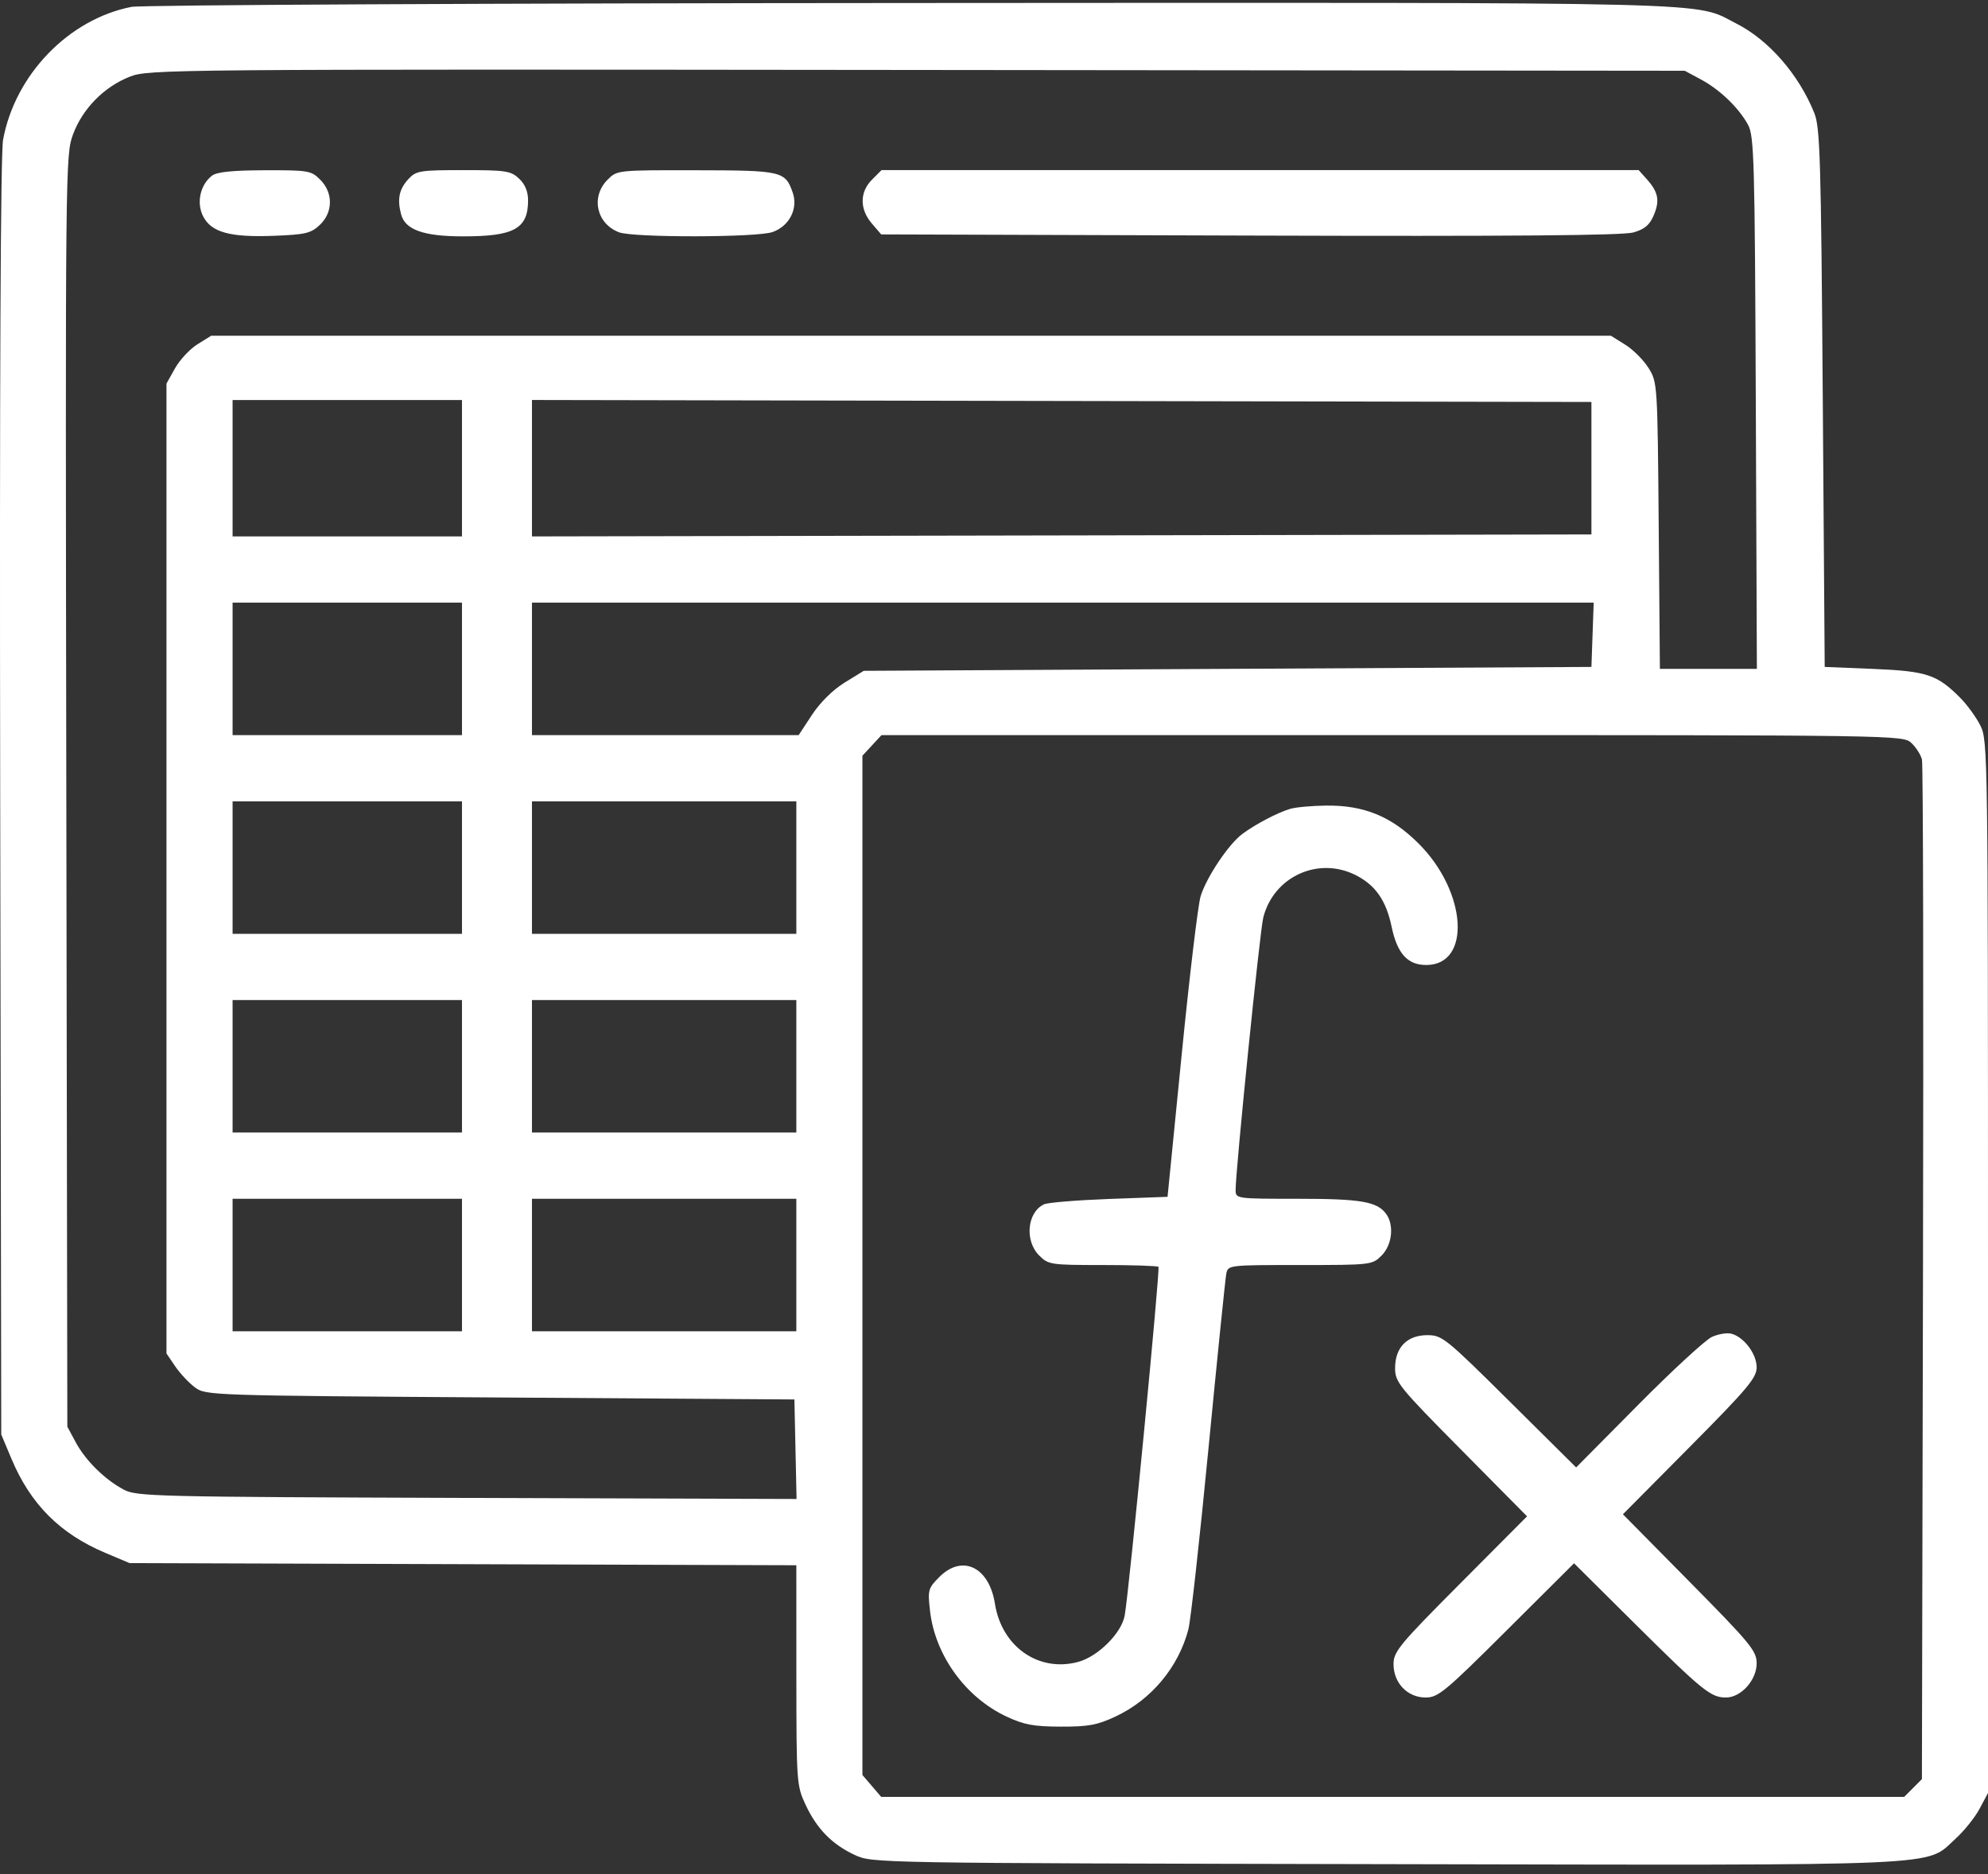 <svg width="70" height="66" viewBox="0 0 70 66" fill="none" xmlns="http://www.w3.org/2000/svg">
<rect x="0" y="0" width="70" height="66" fill="#333333" stroke="none"/>
<path fill-rule="evenodd" clip-rule="evenodd" d="M4.63 0.242C2.421 0.674 0.531 2.629 0.109 4.918C0.019 5.409 -0.017 13.418 0.007 28.093L0.044 50.519L0.405 51.377C1.076 52.974 2.112 54.012 3.706 54.686L4.562 55.047L16.301 55.085L28.04 55.123L28.041 58.996C28.043 62.771 28.051 62.886 28.364 63.555C28.763 64.406 29.294 64.95 30.094 65.324C30.709 65.612 30.738 65.613 48.773 65.649C68.899 65.689 67.769 65.74 68.852 64.759C69.156 64.484 69.538 64.008 69.702 63.701L70 63.143V44.618C70 26.571 69.993 26.08 69.735 25.558C69.589 25.264 69.265 24.817 69.014 24.566C68.206 23.756 67.838 23.635 65.961 23.557L64.25 23.487L64.182 14.019C64.121 5.607 64.088 4.487 63.885 3.983C63.34 2.626 62.282 1.41 61.143 0.832C59.6 0.048 61.251 0.09 32.084 0.106C17.289 0.114 4.97 0.175 4.63 0.242ZM59.888 2.796C60.558 3.155 61.223 3.794 61.55 4.394C61.766 4.788 61.789 5.634 61.824 14.19L61.862 23.555H60.154H58.447L58.405 18.512C58.364 13.524 58.36 13.464 58.049 12.962C57.875 12.683 57.506 12.312 57.227 12.139L56.721 11.823H32.079H7.437L6.952 12.125C6.686 12.291 6.332 12.67 6.165 12.967L5.862 13.507V30.586V47.665L6.17 48.119C6.34 48.368 6.652 48.702 6.865 48.859C7.247 49.143 7.367 49.147 17.611 49.215L27.972 49.284L28.01 51.036L28.048 52.789L16.442 52.752C5.425 52.716 4.811 52.701 4.356 52.459C3.687 52.102 3.016 51.44 2.667 50.793L2.371 50.244L2.335 27.853C2.3 5.732 2.303 5.452 2.574 4.726C2.911 3.822 3.669 3.054 4.572 2.7C5.231 2.441 5.865 2.436 32.284 2.464L59.322 2.492L59.888 2.796ZM7.47 6.183C7.049 6.503 6.908 7.144 7.154 7.621C7.445 8.185 8.106 8.365 9.661 8.304C10.753 8.261 10.949 8.215 11.259 7.923C11.73 7.479 11.737 6.79 11.276 6.328C10.957 6.008 10.86 5.992 9.325 5.996C8.198 5.999 7.638 6.055 7.47 6.183ZM14.386 6.3C14.054 6.659 13.981 7.005 14.122 7.544C14.266 8.094 14.912 8.324 16.31 8.324C18.108 8.324 18.594 8.053 18.594 7.053C18.594 6.744 18.488 6.488 18.277 6.29C17.988 6.018 17.816 5.991 16.316 5.991C14.787 5.991 14.652 6.013 14.386 6.3ZM21.394 6.328C20.794 6.929 21.001 7.878 21.797 8.181C22.301 8.373 26.647 8.366 27.202 8.172C27.793 7.965 28.109 7.349 27.913 6.784C27.65 6.027 27.536 6 24.509 5.996C21.739 5.991 21.729 5.992 21.394 6.328ZM30.703 6.328C30.268 6.764 30.266 7.367 30.698 7.87L31.028 8.255L44.011 8.296C53.239 8.325 57.146 8.293 57.519 8.185C57.918 8.068 58.088 7.922 58.236 7.568C58.45 7.054 58.39 6.76 57.977 6.3L57.7 5.991H44.37H31.039L30.703 6.328ZM16.267 16.488V18.89H12.228H8.19V16.488V14.087H12.228H16.267V16.488ZM56.036 16.488V18.821L37.383 18.856L18.731 18.891V16.488V14.086L37.383 14.121L56.036 14.156V16.488ZM16.267 23.555V25.888H12.228H8.19V23.555V21.223H12.228H16.267V23.555ZM56.076 22.355L56.036 23.487L43.225 23.555L30.414 23.624L29.741 24.038C29.33 24.291 28.883 24.732 28.594 25.17L28.122 25.888H23.426H18.731V23.555V21.223H37.423H56.116L56.076 22.355ZM67.303 26.166C67.467 26.319 67.634 26.582 67.675 26.75C67.716 26.917 67.732 35.065 67.711 44.855L67.673 62.655L67.361 62.968L67.049 63.28H49.039H31.028L30.698 62.895L30.367 62.51V44.562V26.614L30.703 26.251L31.039 25.888H49.022C66.898 25.888 67.007 25.89 67.303 26.166ZM16.267 30.553V32.886H12.228H8.19V30.553V28.221H12.228H16.267V30.553ZM28.04 30.553V32.886H23.386H18.731V30.553V28.221H23.386H28.04V30.553ZM45.426 28.486C44.968 28.626 44.213 29.022 43.747 29.367C43.262 29.726 42.488 30.881 42.276 31.561C42.185 31.851 41.886 34.352 41.611 37.118L41.111 42.148L39.059 42.223C37.93 42.265 36.898 42.349 36.764 42.411C36.168 42.687 36.071 43.693 36.59 44.213C36.915 44.538 36.991 44.55 38.826 44.55C39.871 44.55 40.755 44.579 40.791 44.614C40.856 44.68 39.758 56.031 39.602 56.893C39.49 57.515 38.661 58.34 37.96 58.528C36.567 58.9 35.271 57.991 35.032 56.474C34.828 55.182 33.882 54.728 33.077 55.535C32.68 55.933 32.663 55.993 32.748 56.735C32.927 58.294 33.996 59.773 35.433 60.448C36.053 60.74 36.39 60.803 37.349 60.806C38.328 60.809 38.636 60.752 39.287 60.446C40.542 59.856 41.495 58.714 41.845 57.379C41.924 57.077 42.243 54.206 42.553 50.999C42.864 47.791 43.145 45.028 43.179 44.858C43.241 44.552 43.257 44.55 45.778 44.55C48.288 44.55 48.317 44.546 48.65 44.213C49.025 43.837 49.096 43.129 48.799 42.737C48.478 42.313 47.902 42.217 45.691 42.217C43.521 42.217 43.51 42.215 43.508 41.908C43.505 41.221 44.361 32.782 44.482 32.309C44.852 30.864 46.426 30.149 47.748 30.825C48.434 31.176 48.808 31.715 48.999 32.63C49.197 33.58 49.561 33.984 50.218 33.984C51.812 33.984 51.657 31.416 49.959 29.715C48.998 28.751 48.028 28.353 46.688 28.37C46.182 28.376 45.614 28.429 45.426 28.486ZM16.267 37.552V39.884H12.228H8.19V37.552V35.219H12.228H16.267V37.552ZM28.04 37.552V39.884H23.386H18.731V37.552V35.219H23.386H28.04V37.552ZM16.267 44.55V46.883H12.228H8.19V44.55V42.217H12.228H16.267V44.55ZM28.04 44.55V46.883H23.386H18.731V44.55V42.217H23.386H28.04V44.55ZM60.28 47.081C60.054 47.183 58.886 48.259 57.684 49.472L55.498 51.678L53.15 49.349C50.906 47.123 50.778 47.02 50.26 47.02C49.545 47.02 49.123 47.451 49.123 48.18C49.123 48.675 49.253 48.836 51.446 51.052L53.769 53.4L51.419 55.762C49.269 57.921 49.068 58.165 49.068 58.605C49.068 59.27 49.559 59.781 50.199 59.781C50.638 59.781 50.884 59.577 53.051 57.417L55.424 55.054L57.578 57.193C59.946 59.543 60.239 59.781 60.771 59.781C61.304 59.781 61.854 59.169 61.854 58.578C61.854 58.14 61.645 57.886 59.5 55.713L57.145 53.328L59.5 50.954C61.542 48.895 61.854 48.523 61.854 48.151C61.854 47.68 61.409 47.087 60.965 46.969C60.814 46.928 60.506 46.979 60.28 47.081Z" fill="white"/>
</svg>
